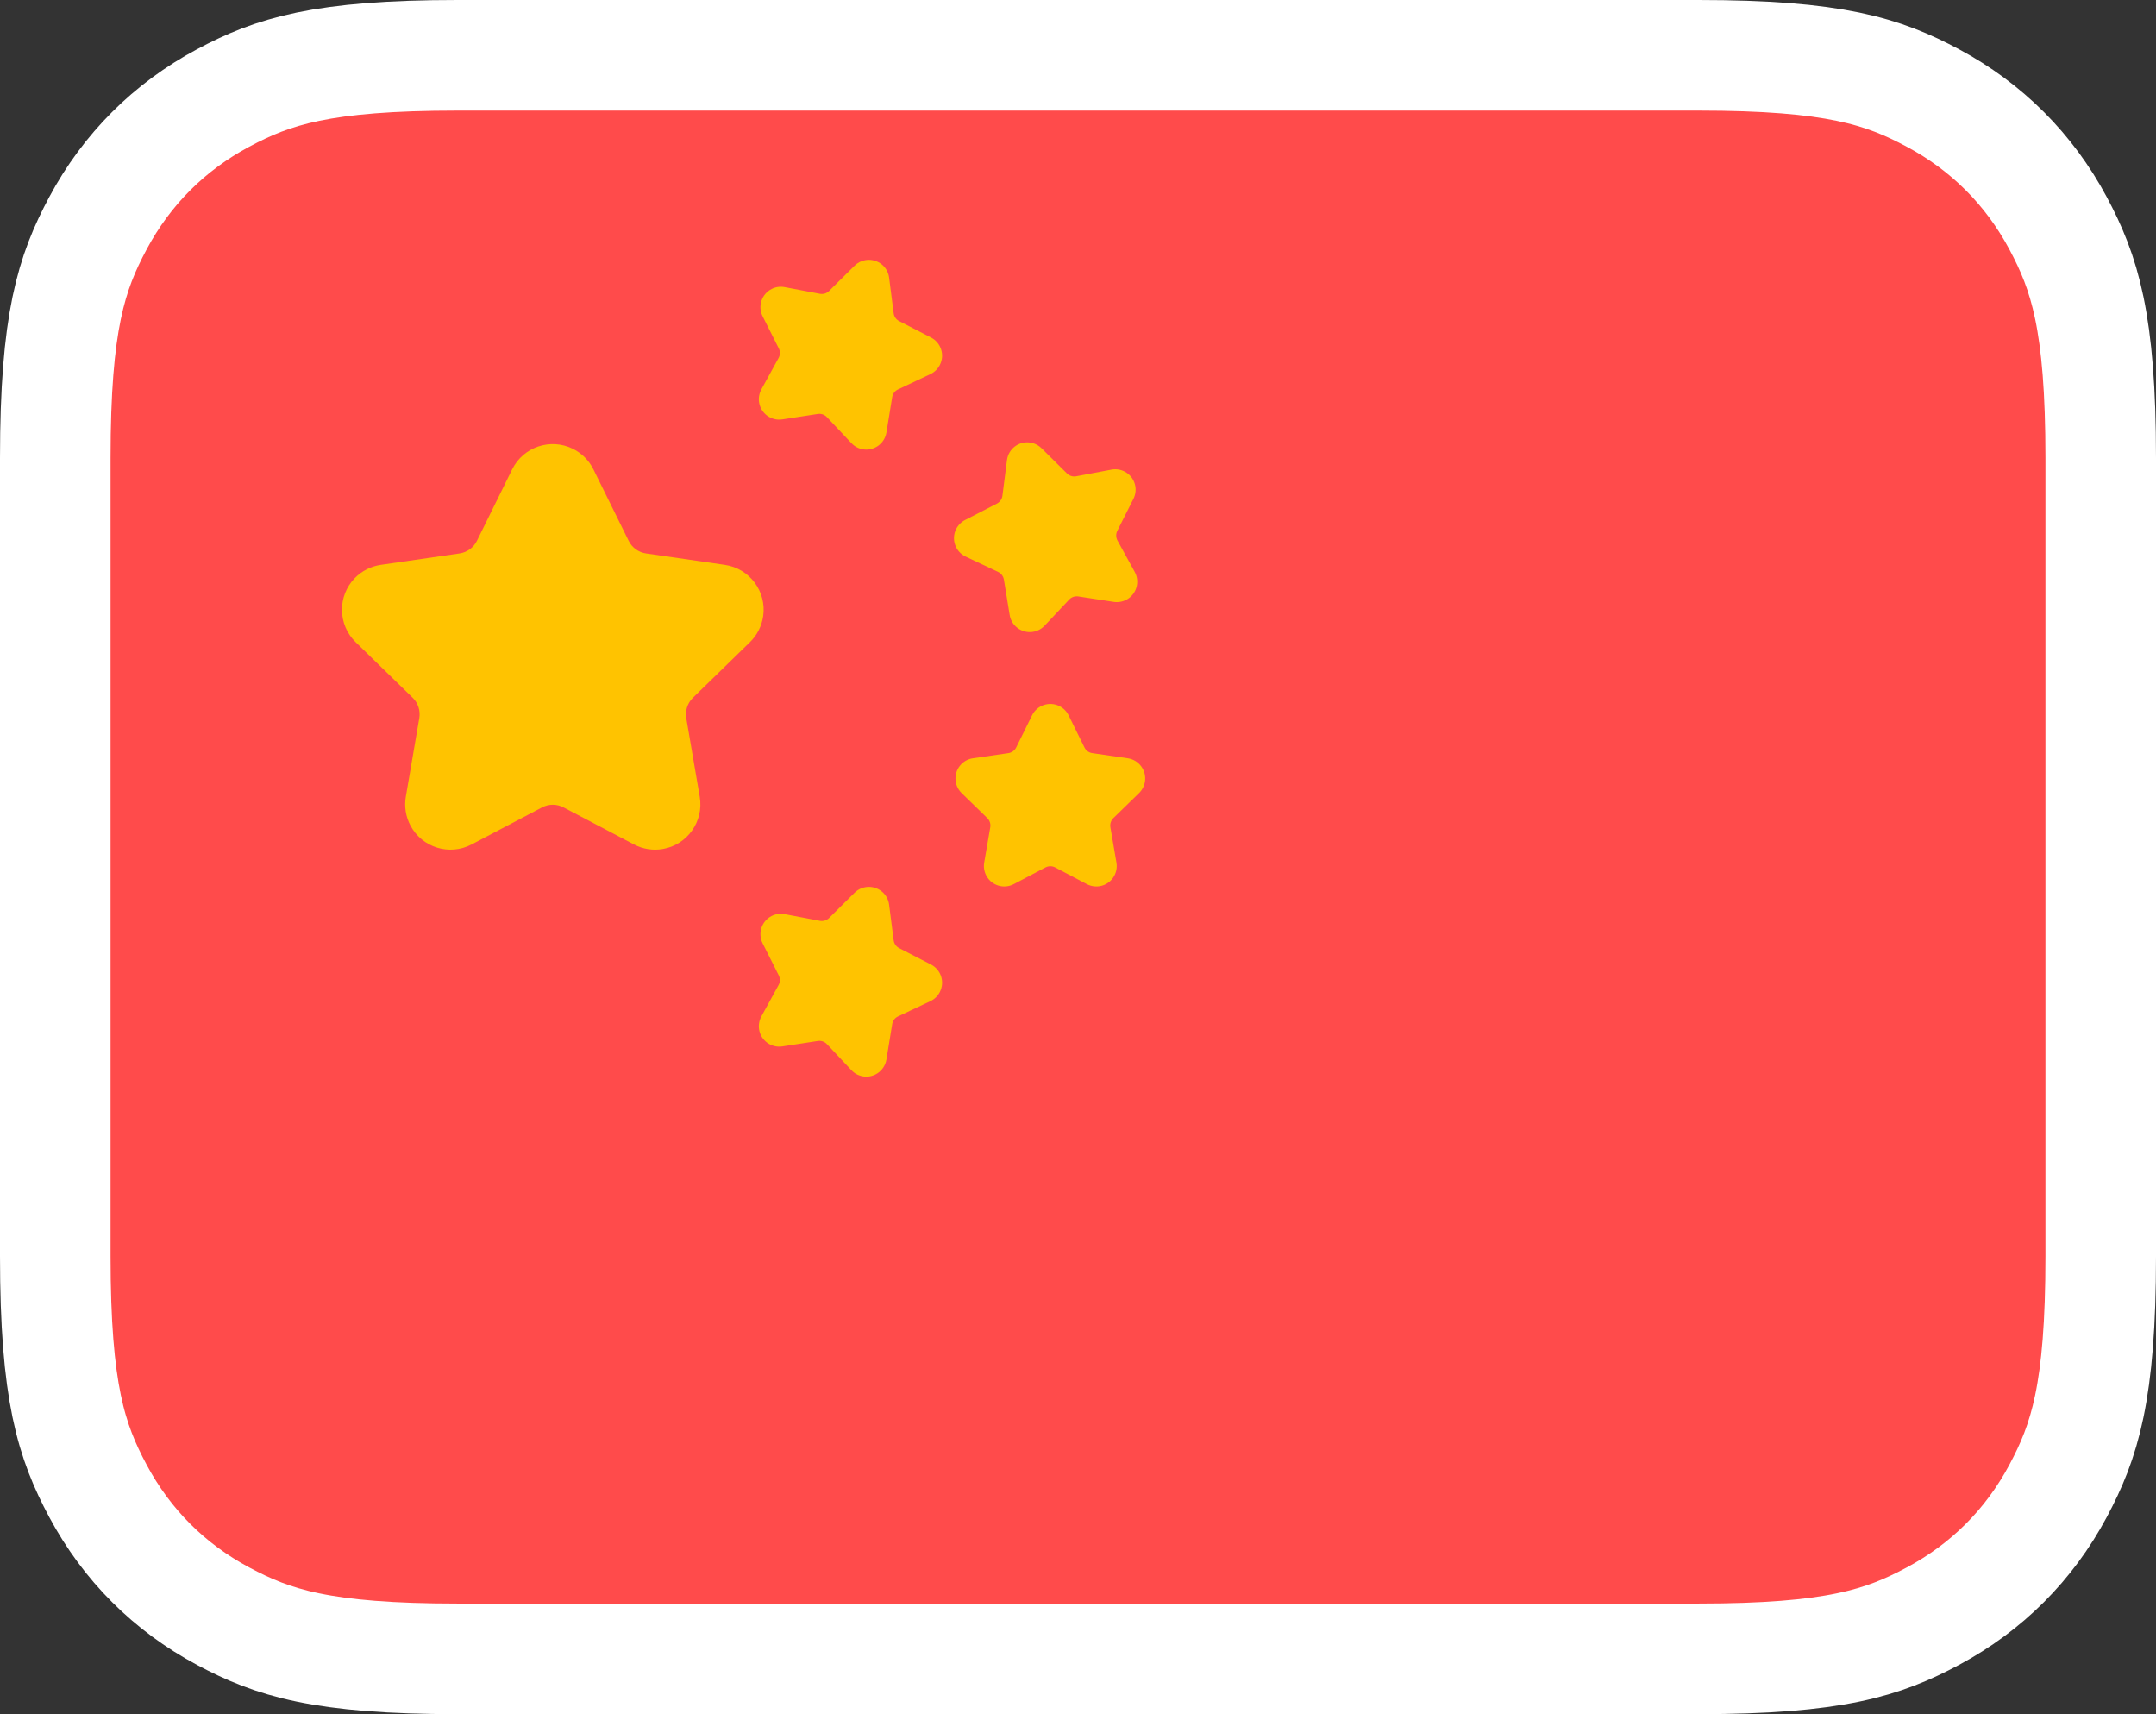 <svg width="100%" height="100%" viewBox="0 0 78 62" fill="none" xmlns="http://www.w3.org/2000/svg">
<rect x="0" y="0" width="78" height="62" fill="#333333" stroke="none"/>
<path fill-rule="evenodd" clip-rule="evenodd" d="M61.437 2H16.563C11.628 2 9.867 2.585 8.07 3.545C6.12 4.589 4.589 6.12 3.545 8.07C2.585 9.867 2 11.628 2 16.563V45.437C2 50.372 2.585 52.133 3.545 53.93C4.589 55.88 6.12 57.411 8.07 58.455C9.867 59.416 11.628 60 16.563 60H61.437C66.372 60 68.133 59.416 69.93 58.455C71.88 57.411 73.411 55.88 74.455 53.93C75.415 52.133 76 50.372 76 45.437V16.563C76 11.628 75.415 9.867 74.455 8.07C73.411 6.12 71.88 4.589 69.93 3.545C68.133 2.585 66.372 2 61.437 2Z" fill="#FF4B4B" stroke="white" stroke-width="4"/>
<path d="M29.585 14.972L28.303 15.169C27.901 15.231 27.524 14.954 27.462 14.552C27.438 14.392 27.467 14.228 27.544 14.085L28.168 12.948C28.227 12.84 28.23 12.71 28.174 12.599L27.591 11.441C27.407 11.077 27.554 10.634 27.918 10.451C28.062 10.378 28.227 10.354 28.387 10.385L29.661 10.626C29.782 10.649 29.907 10.611 29.995 10.524L30.916 9.611C31.205 9.325 31.672 9.327 31.959 9.616C32.073 9.731 32.146 9.881 32.166 10.042L32.331 11.329C32.346 11.451 32.421 11.558 32.531 11.614L33.684 12.209C34.046 12.395 34.188 12.84 34.001 13.202C33.927 13.346 33.807 13.462 33.661 13.531L32.488 14.085C32.376 14.137 32.297 14.242 32.278 14.363L32.069 15.643C32.003 16.045 31.624 16.318 31.222 16.252C31.062 16.226 30.915 16.148 30.804 16.03L29.915 15.086C29.831 14.996 29.707 14.953 29.585 14.972Z" fill="#FFC300"/>
<path d="M38.681 21.686L37.792 22.631C37.513 22.927 37.047 22.942 36.75 22.662C36.632 22.551 36.554 22.404 36.528 22.244L36.319 20.964C36.299 20.842 36.22 20.738 36.109 20.686L34.936 20.132C34.568 19.958 34.41 19.518 34.584 19.15C34.653 19.004 34.769 18.884 34.913 18.809L36.066 18.215C36.175 18.159 36.25 18.052 36.266 17.929L36.43 16.643C36.481 16.239 36.851 15.953 37.255 16.005C37.416 16.025 37.565 16.098 37.68 16.212L38.602 17.125C38.69 17.212 38.814 17.25 38.935 17.227L40.21 16.986C40.61 16.91 40.996 17.173 41.072 17.573C41.102 17.732 41.079 17.897 41.006 18.042L40.422 19.2C40.367 19.31 40.369 19.441 40.428 19.549L41.052 20.686C41.248 21.044 41.117 21.492 40.76 21.688C40.618 21.765 40.454 21.794 40.293 21.77L39.011 21.573C38.889 21.554 38.766 21.597 38.681 21.686Z" fill="#FFC300"/>
<path d="M29.585 37.652L28.303 37.849C27.901 37.91 27.524 37.634 27.462 37.232C27.438 37.071 27.467 36.907 27.544 36.765L28.168 35.628C28.227 35.52 28.23 35.389 28.174 35.279L27.591 34.121C27.407 33.757 27.554 33.313 27.918 33.13C28.062 33.057 28.227 33.034 28.387 33.064L29.661 33.306C29.782 33.329 29.907 33.291 29.995 33.204L30.916 32.291C31.205 32.004 31.672 32.007 31.959 32.296C32.073 32.411 32.146 32.561 32.166 32.722L32.331 34.008C32.346 34.131 32.421 34.237 32.531 34.294L33.684 34.888C34.046 35.075 34.188 35.52 34.001 35.882C33.927 36.026 33.807 36.141 33.661 36.211L32.488 36.764C32.376 36.817 32.297 36.921 32.278 37.043L32.069 38.323C32.003 38.725 31.624 38.998 31.222 38.932C31.062 38.906 30.915 38.828 30.804 38.71L29.915 37.765C29.831 37.675 29.707 37.633 29.585 37.652Z" fill="#FFC300"/>
<path d="M37.824 31.374L36.676 31.978C36.316 32.167 35.87 32.029 35.681 31.668C35.605 31.524 35.579 31.36 35.606 31.2L35.826 29.922C35.847 29.8 35.806 29.676 35.718 29.59L34.789 28.685C34.498 28.4 34.492 27.933 34.776 27.642C34.889 27.526 35.037 27.45 35.198 27.427L36.481 27.24C36.603 27.223 36.709 27.146 36.764 27.035L37.338 25.872C37.518 25.507 37.96 25.357 38.325 25.537C38.471 25.609 38.588 25.727 38.66 25.872L39.234 27.035C39.289 27.146 39.394 27.223 39.517 27.24L40.8 27.427C41.203 27.485 41.482 27.86 41.424 28.263C41.4 28.423 41.325 28.572 41.209 28.685L40.28 29.59C40.192 29.676 40.151 29.8 40.172 29.922L40.391 31.2C40.46 31.602 40.191 31.983 39.789 32.052C39.629 32.079 39.465 32.053 39.321 31.978L38.173 31.374C38.064 31.317 37.934 31.317 37.824 31.374Z" fill="#FFC300"/>
<path d="M19.611 29.203L17.06 30.544C16.259 30.965 15.268 30.657 14.847 29.856C14.679 29.537 14.621 29.172 14.682 28.817L15.169 25.976C15.216 25.705 15.126 25.43 14.93 25.238L12.866 23.226C12.218 22.595 12.205 21.557 12.836 20.909C13.088 20.651 13.418 20.483 13.774 20.431L16.626 20.017C16.898 19.977 17.133 19.807 17.254 19.561L18.529 16.976C18.93 16.165 19.913 15.832 20.724 16.232C21.047 16.392 21.309 16.653 21.468 16.976L22.744 19.561C22.865 19.807 23.1 19.977 23.371 20.017L26.224 20.431C27.119 20.561 27.74 21.393 27.61 22.288C27.558 22.645 27.39 22.975 27.132 23.226L25.068 25.238C24.872 25.43 24.782 25.705 24.828 25.976L25.315 28.817C25.468 29.709 24.869 30.556 23.977 30.709C23.622 30.77 23.257 30.712 22.938 30.544L20.387 29.203C20.144 29.075 19.854 29.075 19.611 29.203Z" fill="#FFC300"/>
</svg>
